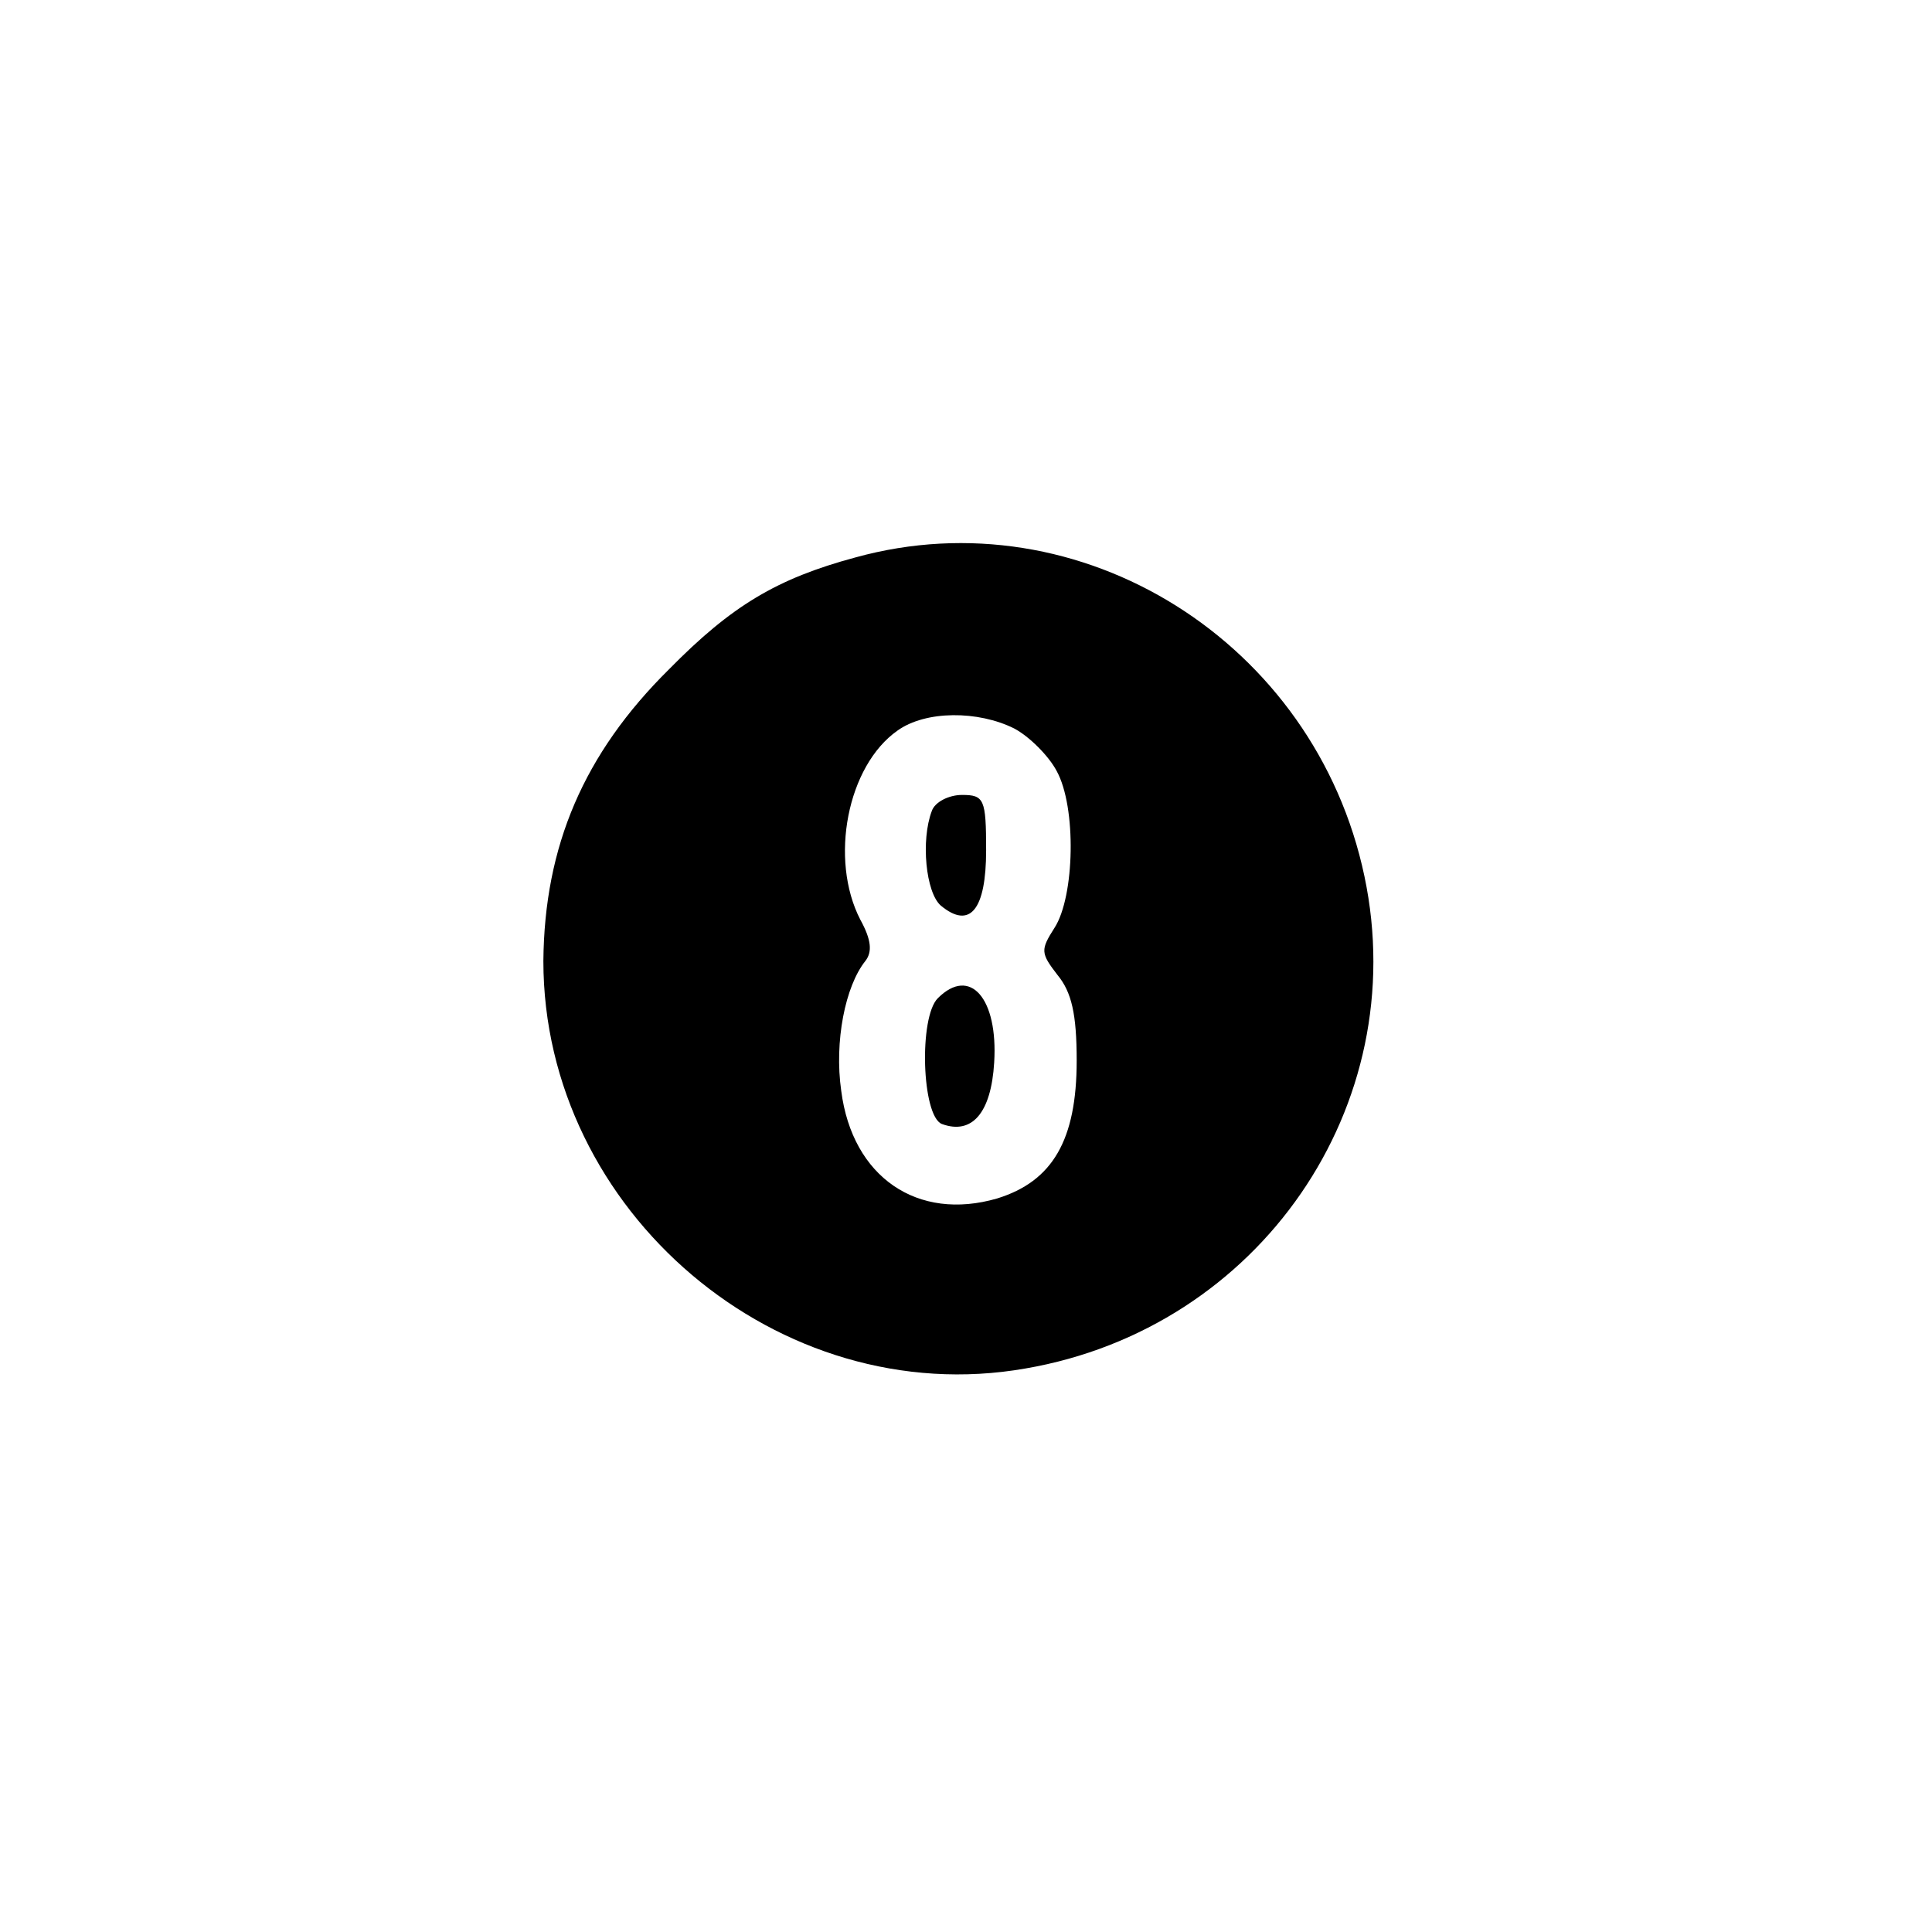 <?xml version="1.0" standalone="no"?>
<!DOCTYPE svg PUBLIC "-//W3C//DTD SVG 20010904//EN"
 "http://www.w3.org/TR/2001/REC-SVG-20010904/DTD/svg10.dtd">
<svg version="1.0" xmlns="http://www.w3.org/2000/svg"
 width="192pt" height="192pt" viewBox="0 0 192 192"
 preserveAspectRatio="xMidYMid meet">
<g transform="translate(0,192) scale(0.1,-0.1)"
fill="#000000" stroke="none">
811 c445 -92 729 -532 635 -987 -62 -301 -295 -546 -601 -630 -91 -26 -329
-26 -420 0 -291 80 -516 305 -596 596 -26 91 -26 329 0 420 120 433 542 692
982 601z"/>
<path d="M850 1366 c-78 -21 -123 -48 -185 -111 -85 -84 -124 -176 -125 -290
0 -249 234 -448 479 -405 233 40 385 261 337 489 -49 233 -282 379 -506 317z
m158 -170 c15 -8 34 -27 42 -42 20 -36 18 -125 -2 -156 -14 -22 -14 -25 3 -47
14 -17 19 -39 19 -85 0 -79 -24 -120 -79 -137 -79 -23 -144 21 -155 107 -7 49
4 104 24 129 7 9 6 21 -5 41 -31 60 -13 153 37 188 28 20 80 20 116 2z"/>
<path d="M926 1114 c-11 -29 -6 -81 9 -94 29 -24 45 -4 45 55 0 51 -2 55 -24
55 -13 0 -27 -7 -30 -16z"/>
<path d="M932 928 c-19 -19 -16 -117 4 -125 30 -11 49 11 52 61 4 64 -24 96
-56 64z"/>
</g>
</svg>
